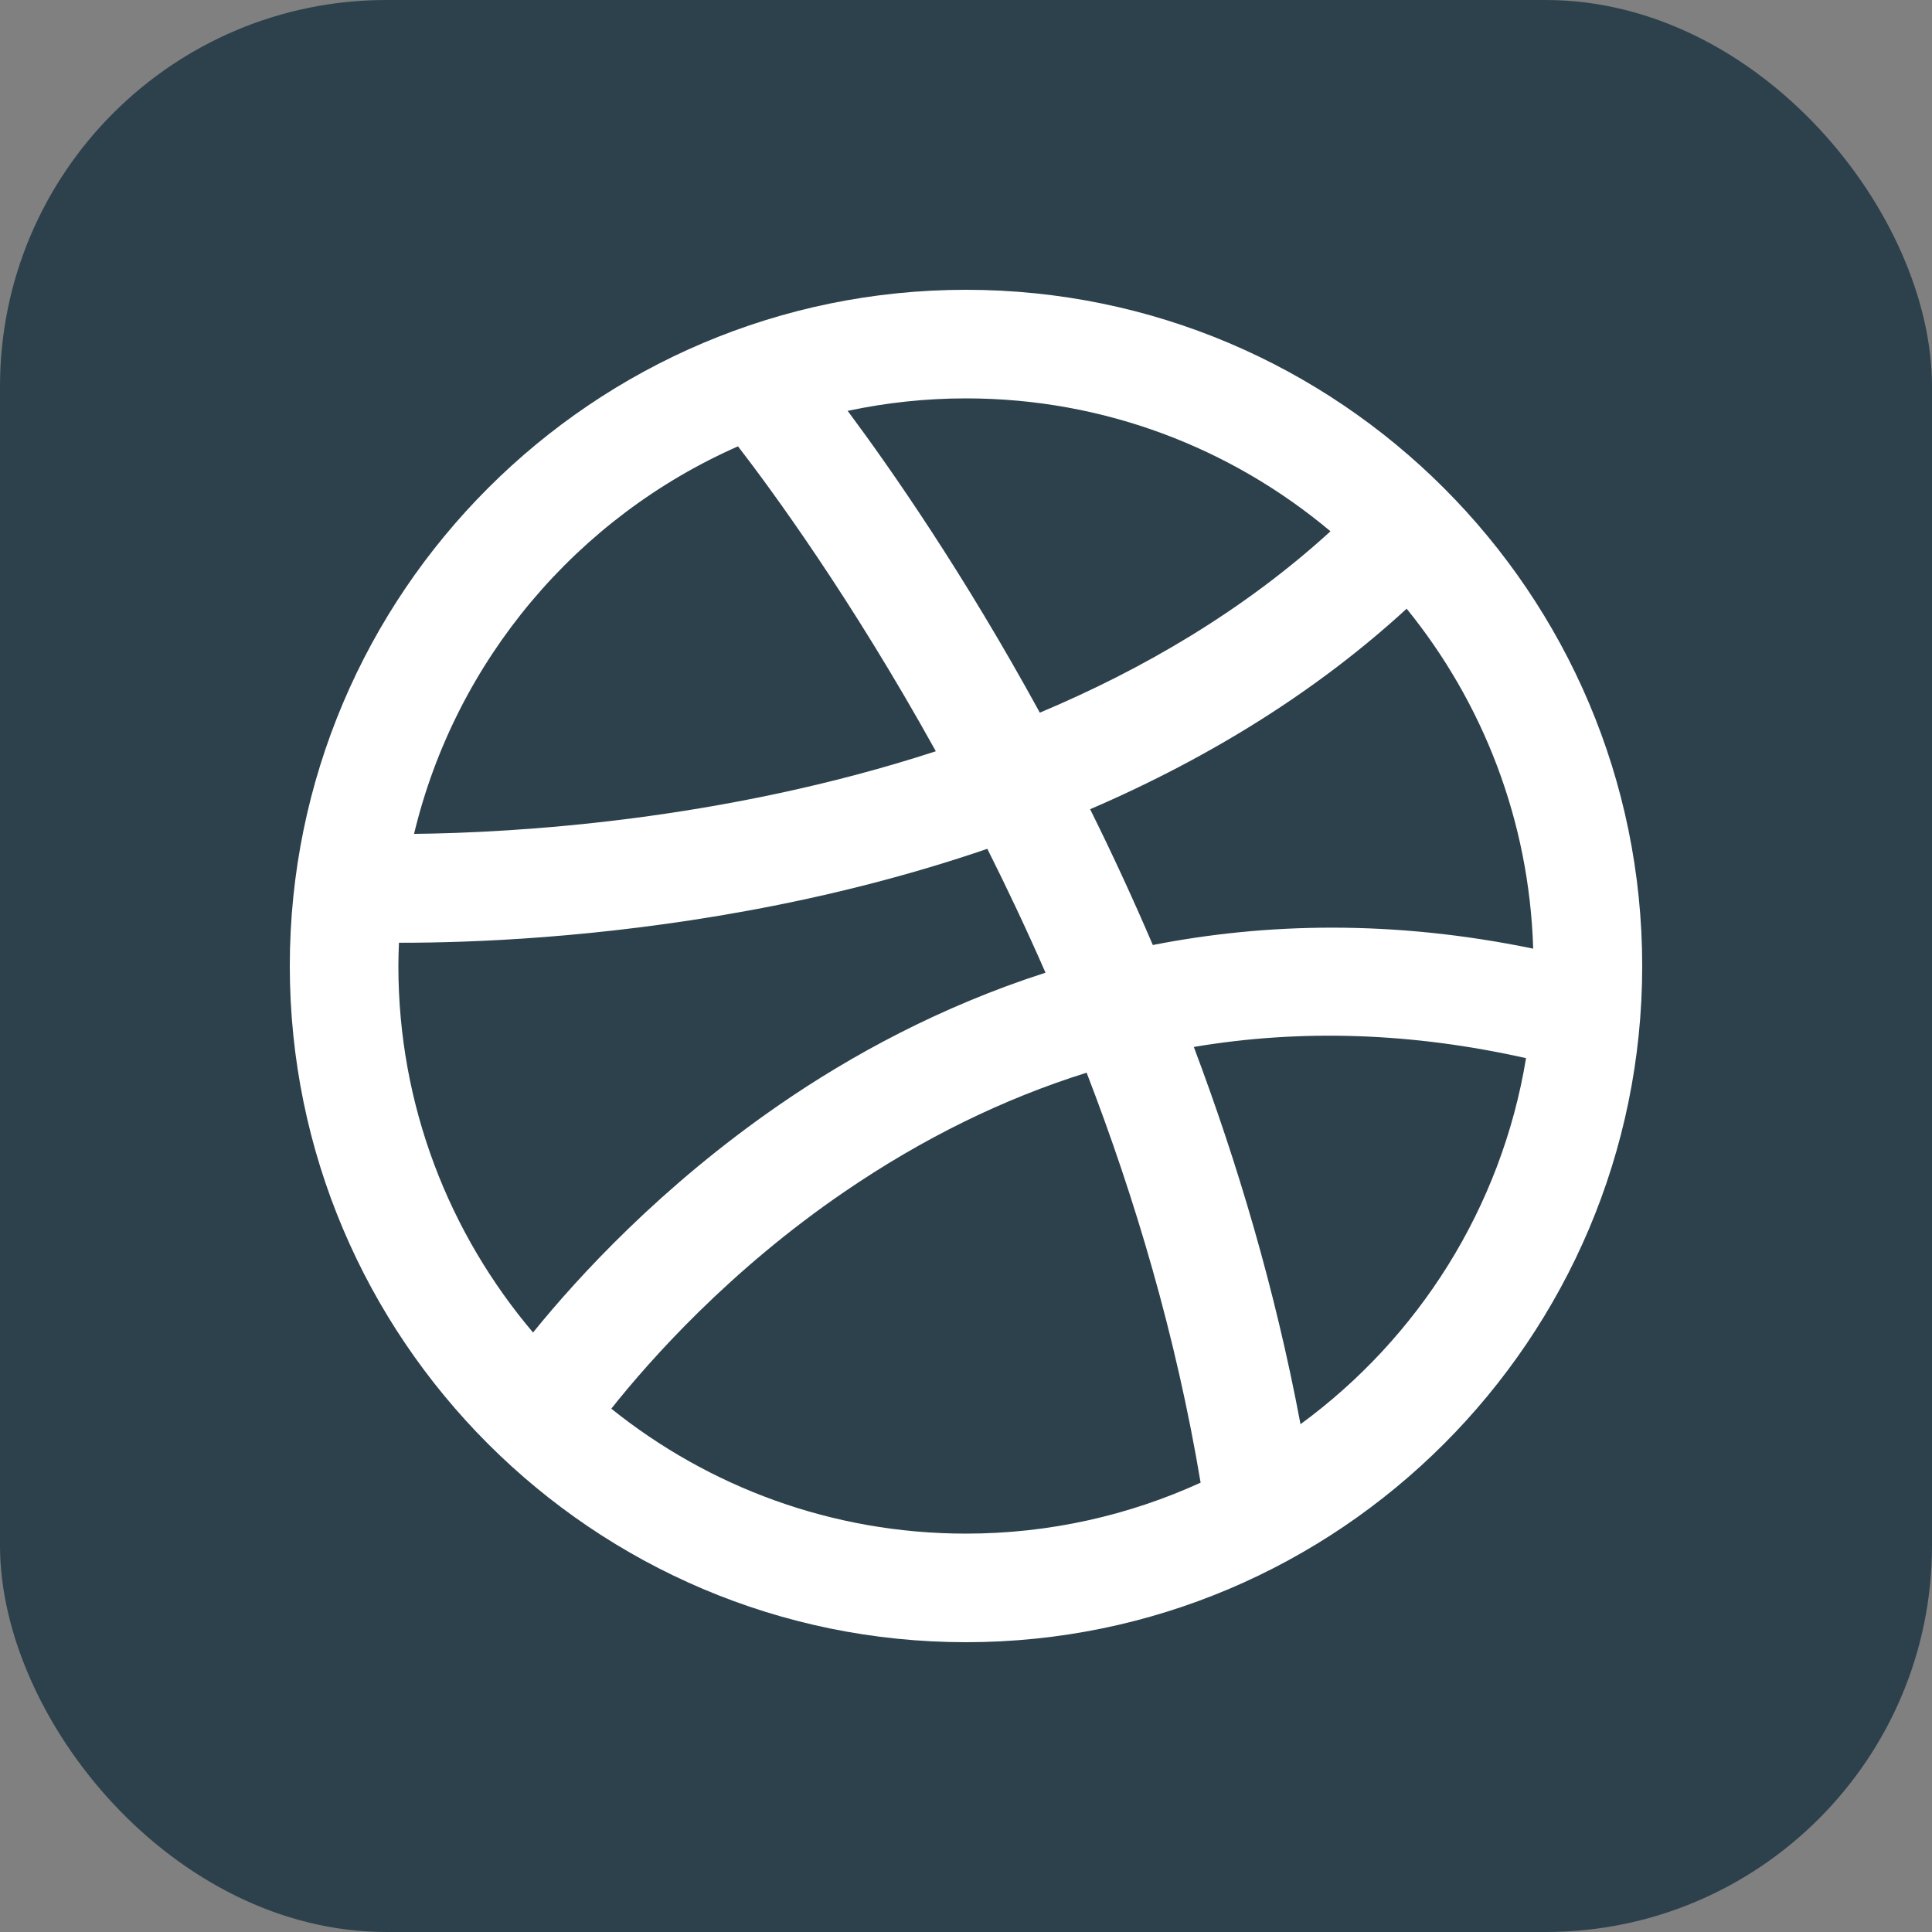 <?xml version="1.0" encoding="UTF-8"?>
<svg width="80px" height="80px" viewBox="0 0 80 80" version="1.1" xmlns="http://www.w3.org/2000/svg" xmlns:xlink="http://www.w3.org/1999/xlink">
    <rect x="0" y="0" width="80" height="80" fill="#808080" stroke="none"/>
    <title>dribbble</title>
    <g id="dribbble" stroke="none" stroke-width="1" fill="none" fill-rule="evenodd">
        <rect id="Rectangle" fill="#2D414C" x="0" y="0" width="80" height="80" rx="16"></rect>
        <path d="M40,12 C24.561,12 12,24.561 12,40 C12,55.439 24.561,68 40,68 C55.439,68 68,55.439 68,40 C68,24.561 55.439,12 40,12 Z M58.246,25.205 C61.39,29.075 63.325,33.959 63.486,39.282 C57.663,38.077 52.391,38.218 47.736,39.131 C46.893,37.16 46.021,35.282 45.14,33.508 C50.209,31.324 54.622,28.535 58.246,25.205 Z M55.092,22 C51.495,25.283 47.326,27.715 43.057,29.51 C39.924,23.78 36.926,19.465 35.1,17.013 C36.681,16.676 38.32,16.496 40,16.496 C45.742,16.496 51.006,18.568 55.092,22 Z M30.559,18.482 C31.938,20.269 35.223,24.743 38.751,31.108 C29.884,33.997 21.28,34.484 17.145,34.529 C18.869,27.33 23.91,21.41 30.559,18.482 Z M16.52,39.036 C16.565,39.036 16.607,39.037 16.653,39.037 C19.51,39.037 24.744,38.845 30.906,37.721 C34.421,37.08 37.755,36.217 40.883,35.148 C41.698,36.771 42.507,38.483 43.292,40.277 C38.912,41.687 35.218,43.716 32.293,45.731 C27.386,49.11 23.949,52.858 22.072,55.176 C18.598,51.078 16.496,45.781 16.496,40 C16.496,39.677 16.507,39.357 16.52,39.036 Z M25.312,58.33 C26.928,56.296 30.216,52.593 34.974,49.344 C38.207,47.135 41.552,45.495 44.995,44.418 C46.993,49.596 48.699,55.318 49.715,61.394 C46.752,62.745 43.464,63.504 40,63.504 C34.446,63.504 29.339,61.564 25.312,58.33 Z M53.851,58.973 C52.803,53.393 51.24,48.147 49.433,43.352 C53.878,42.602 58.472,42.756 63.19,43.816 C62.172,50.017 58.722,55.407 53.851,58.973 Z" id="Shape" fill="#FFFFFF" fill-rule="nonzero"></path>
    </g>
</svg>